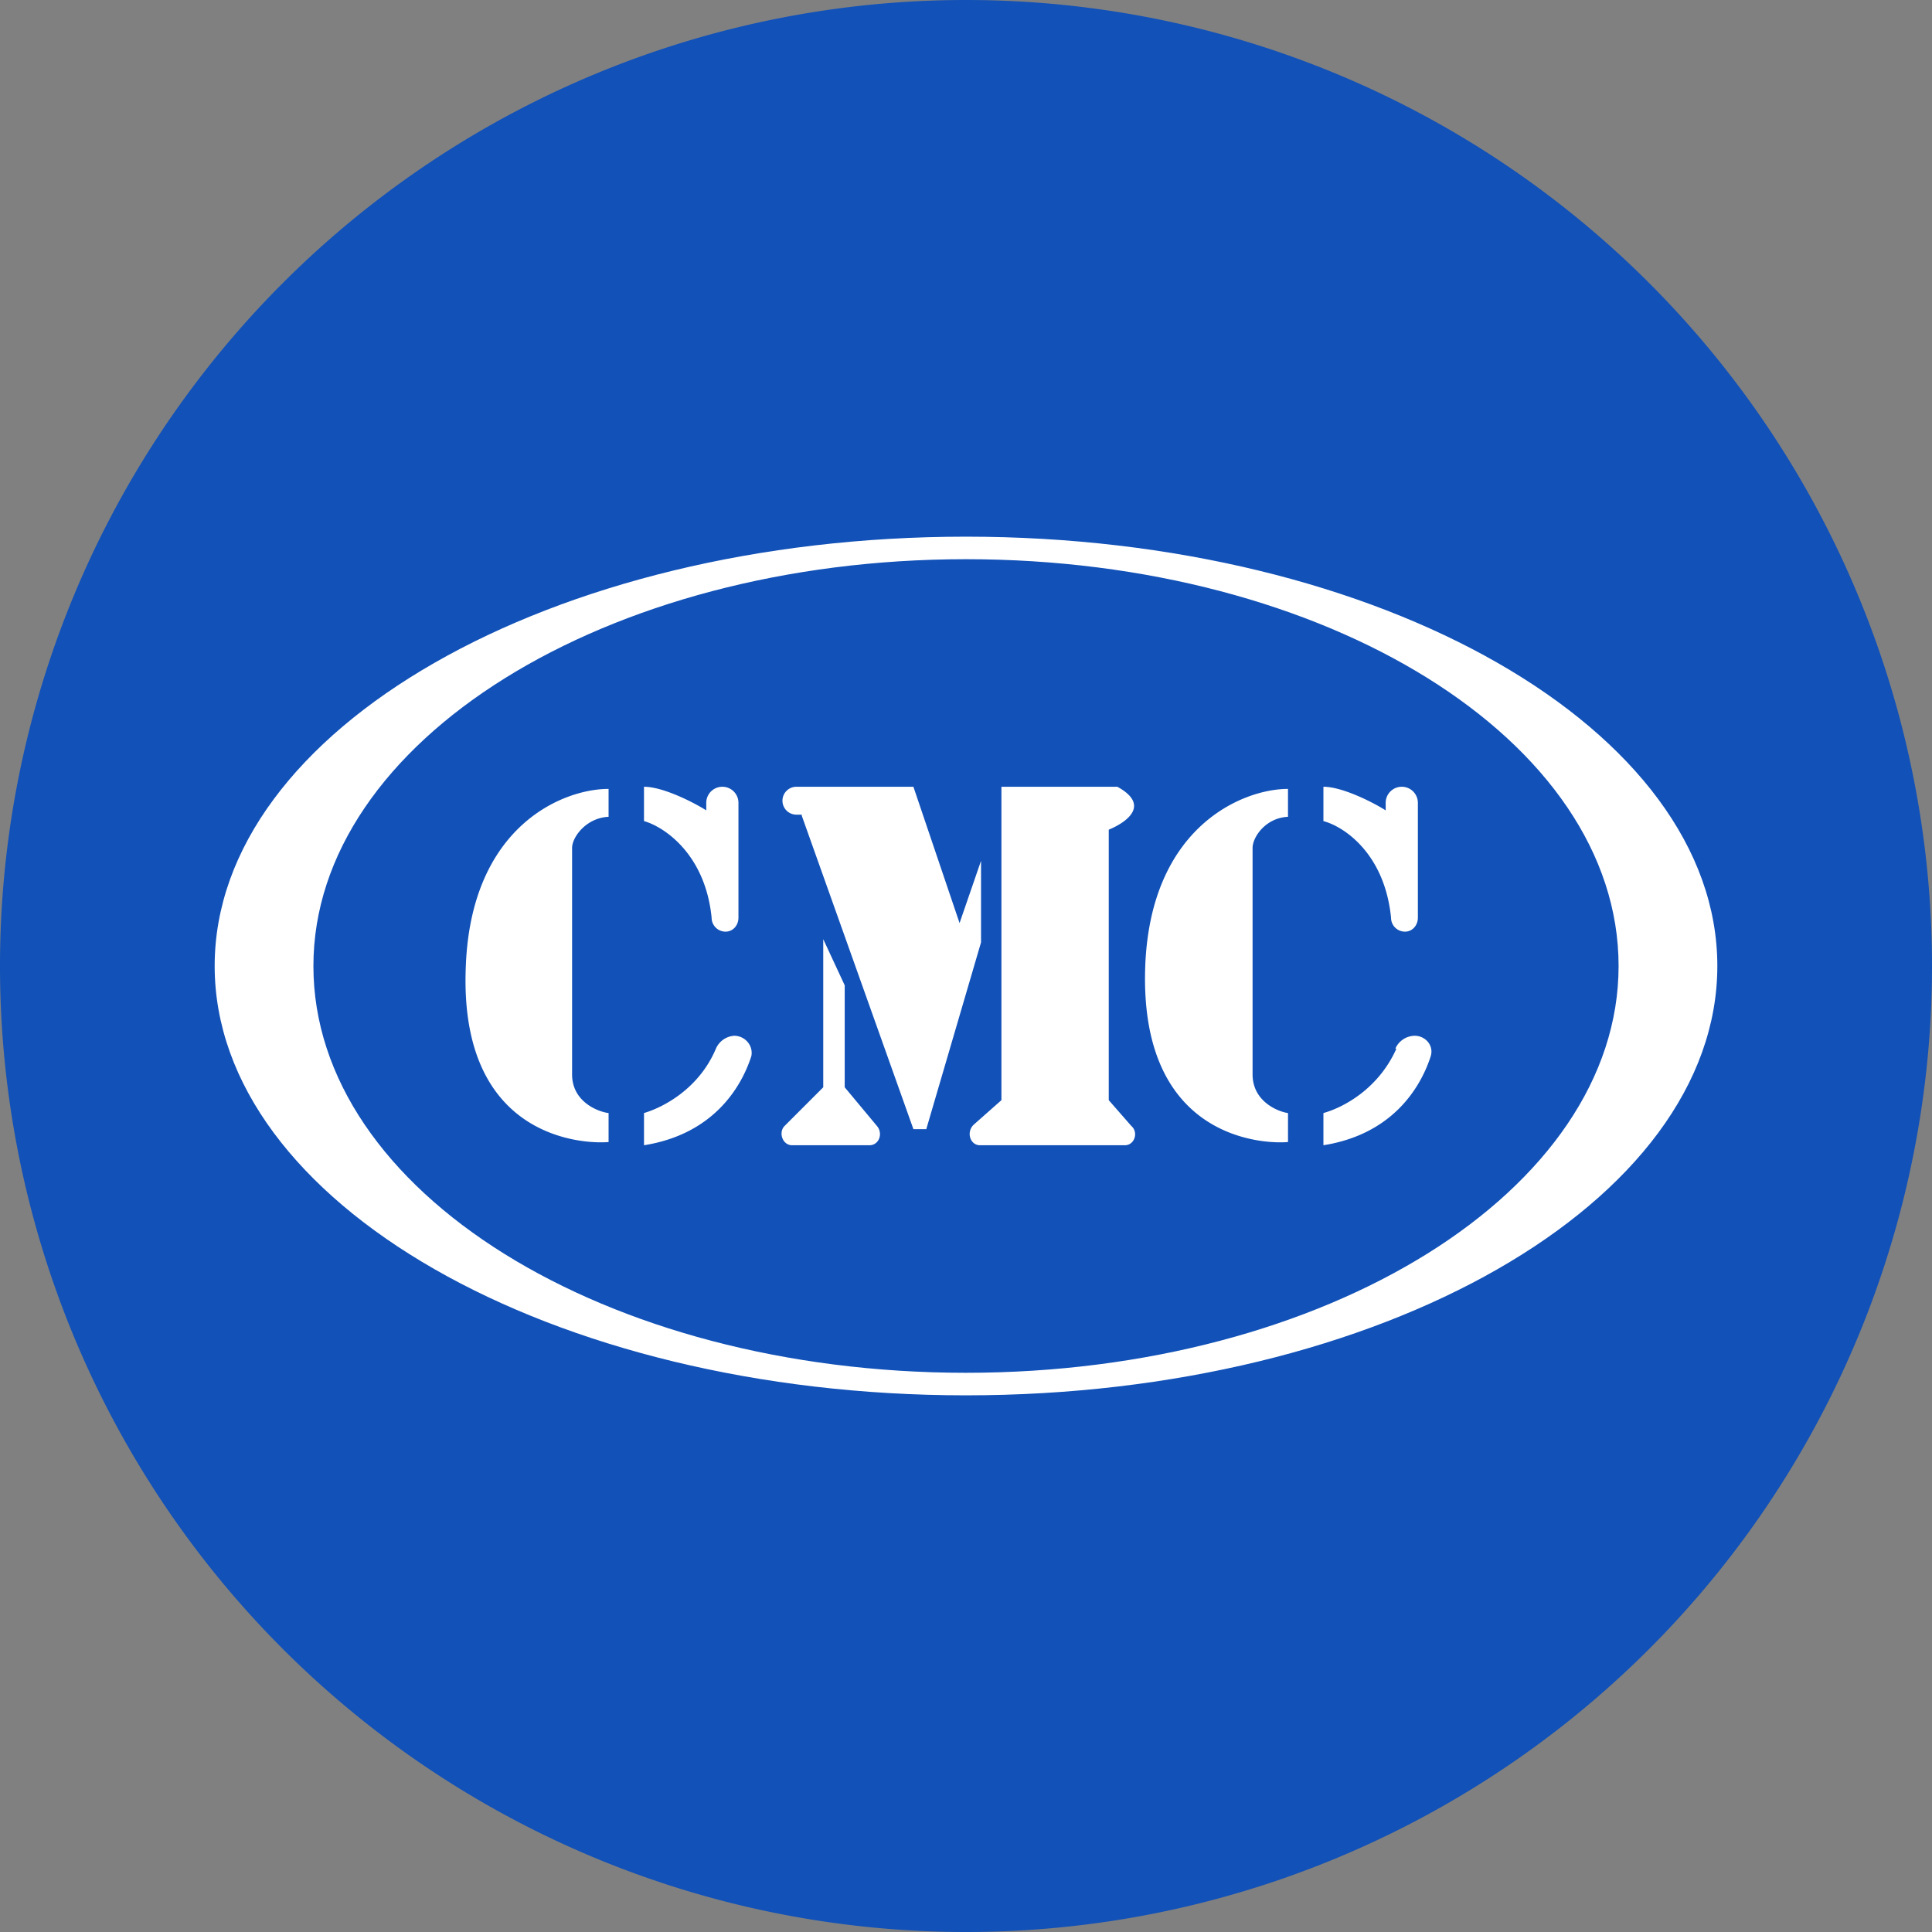 <ns0:svg xmlns:ns0="http://www.w3.org/2000/svg" width="18" height="18" viewBox="0 0 18 18"><ns0:rect x="0" y="0" width="18" height="18" fill="#808080" stroke="none"/><path xmlns="http://www.w3.org/2000/svg" fill="#1151B8" d="M9 18a9 9 0 0 1 0 -18a9 9 0 0 1 0 18Z" /><ns0:path fill-rule="evenodd" d="M9 13c3.87 0 7-1.8 7-4s-3.13-4-7-4-7 1.8-7 4 3.13 4 7 4Zm0-.21c3.36 0 6.08-1.7 6.08-3.79 0-2.1-2.72-3.79-6.08-3.79S2.92 6.91 2.92 9c0 2.1 2.72 3.79 6.08 3.79Z" fill="#fff" /><ns0:path d="M6.58 7.55v-.07a.15.15 0 1 1 .3 0v1.07c0 .07-.05.13-.12.13a.13.13 0 0 1-.13-.13c-.06-.6-.45-.85-.63-.9v-.32c.18 0 .47.15.58.22Zm.09 2.22c-.16.38-.5.55-.67.6v.3c.63-.1.9-.52 1-.83.02-.1-.06-.19-.16-.19a.2.2 0 0 0-.17.12Zm-1-2.42c-.43 0-1.28.35-1.33 1.65-.07 1.62 1.11 1.66 1.33 1.64v-.27c-.09-.01-.34-.1-.34-.36V7.9c0-.1.13-.28.34-.29v-.26ZM12.91 7.55v-.07a.15.15 0 1 1 .3 0v1.07c0 .07-.05.13-.12.13a.13.13 0 0 1-.13-.13c-.06-.6-.44-.85-.63-.9v-.32c.18 0 .47.15.58.22Zm.1 2.22c-.17.38-.5.55-.68.6v.3c.63-.1.9-.52 1-.83.03-.1-.05-.19-.15-.19a.2.2 0 0 0-.18.12ZM12 7.35c-.42 0-1.28.35-1.33 1.65-.06 1.62 1.11 1.66 1.33 1.64v-.27c-.08-.01-.33-.1-.33-.36V7.9c0-.1.12-.28.33-.29v-.26ZM7.67 10.13V8.75l.2.43v.95l.3.36c.06.07.02.18-.07.18h-.72c-.09 0-.13-.12-.07-.18l.36-.36ZM7.47 7.59h-.05a.13.13 0 1 1 0-.26h1.09l.43 1.27.2-.58v.76l-.51 1.74h-.12L7.47 7.6ZM9.33 10.25V7.33h1.08c.31.17.09.33-.08.4v2.52l.21.24c.07.06.03.18-.06.18H9.13c-.09 0-.13-.12-.06-.19l.26-.23Z" fill="#fff" /></ns0:svg>